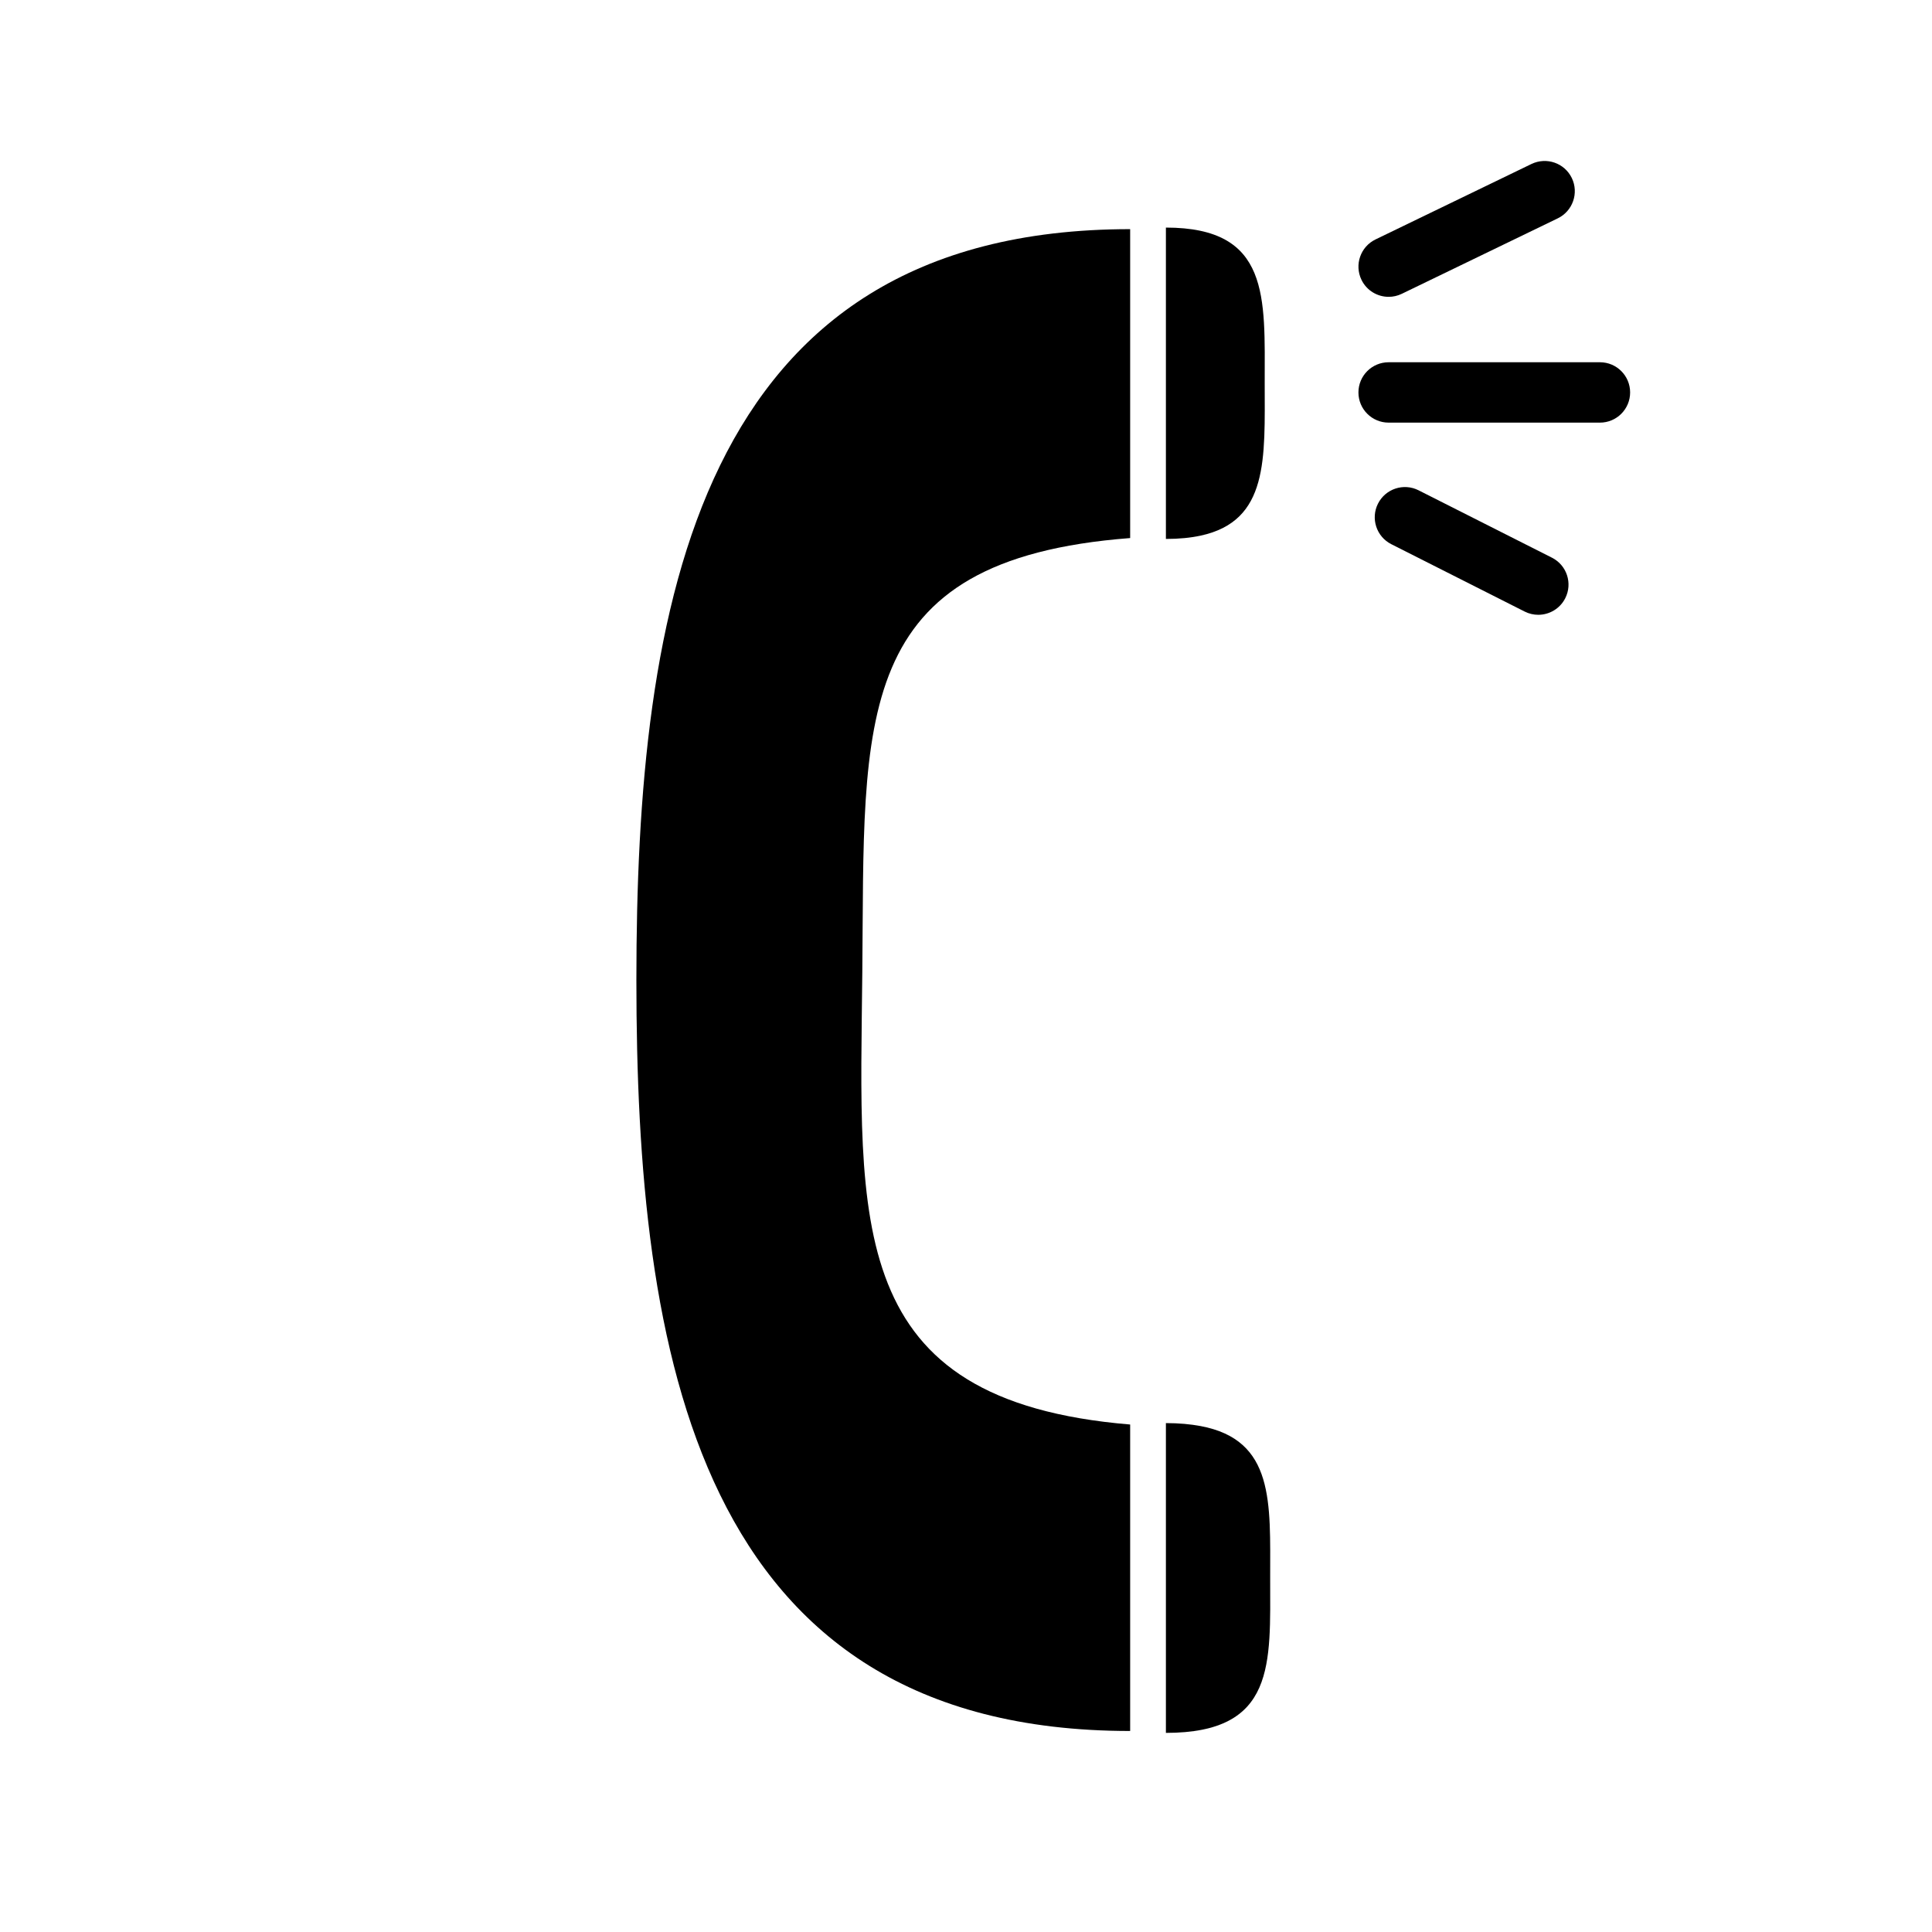 <?xml version="1.0" encoding="utf-8"?>
<!-- Generator: Adobe Illustrator 16.0.4, SVG Export Plug-In . SVG Version: 6.00 Build 0)  -->
<!DOCTYPE svg PUBLIC "-//W3C//DTD SVG 1.1//EN" "http://www.w3.org/Graphics/SVG/1.1/DTD/svg11.dtd">
<svg version="1.1" id="Capa_1" xmlns="http://www.w3.org/2000/svg" xmlns:xlink="http://www.w3.org/1999/xlink" x="0px" y="0px"
	 width="64px" height="64px" viewBox="0 0 64 64" enable-background="new 0 0 64 64" xml:space="preserve">
<g>
	<path d="M28.565,32.2c0.083-8.401-0.439-13.664,8.873-14.376V7.591c-14.414,0-16.357,12.575-16.357,24.875
		c0,12.301,1.943,24.875,16.357,24.875V47.189C27.947,46.402,28.484,40.533,28.565,32.2z"/>
	<path d="M39.77,47.24c-0.334-0.062-0.712-0.098-1.148-0.098v0.119v10.143c3.652,0,3.454-2.297,3.454-5.131
		C42.075,49.778,42.226,47.701,39.77,47.24z"/>
	<path d="M39.77,17.744c2.266-0.487,2.125-2.562,2.125-5.048c0-2.848,0.187-5.157-3.273-5.157v10.219v0.095
		C39.061,17.853,39.439,17.815,39.77,17.744z"/>
	<path d="M46.001,9.833c0.146,0,0.294-0.032,0.435-0.1l5.167-2.5c0.497-0.241,0.705-0.839,0.465-1.336
		c-0.24-0.496-0.835-0.705-1.336-0.465l-5.167,2.5c-0.497,0.241-0.705,0.839-0.465,1.336C45.272,9.625,45.629,9.833,46.001,9.833z"
		/>
	<path d="M53,12h-7c-0.553,0-1,0.448-1,1s0.447,1,1,1h7c0.553,0,1-0.448,1-1S53.553,12,53,12z"/>
	<path d="M51.41,18.474l-4.418-2.232c-0.493-0.25-1.095-0.051-1.344,0.441c-0.249,0.493-0.052,1.095,0.441,1.344l4.418,2.232
		c0.145,0.073,0.299,0.107,0.45,0.107c0.365,0,0.718-0.201,0.894-0.549C52.101,19.324,51.903,18.723,51.41,18.474z"/>
</g>
</svg>
